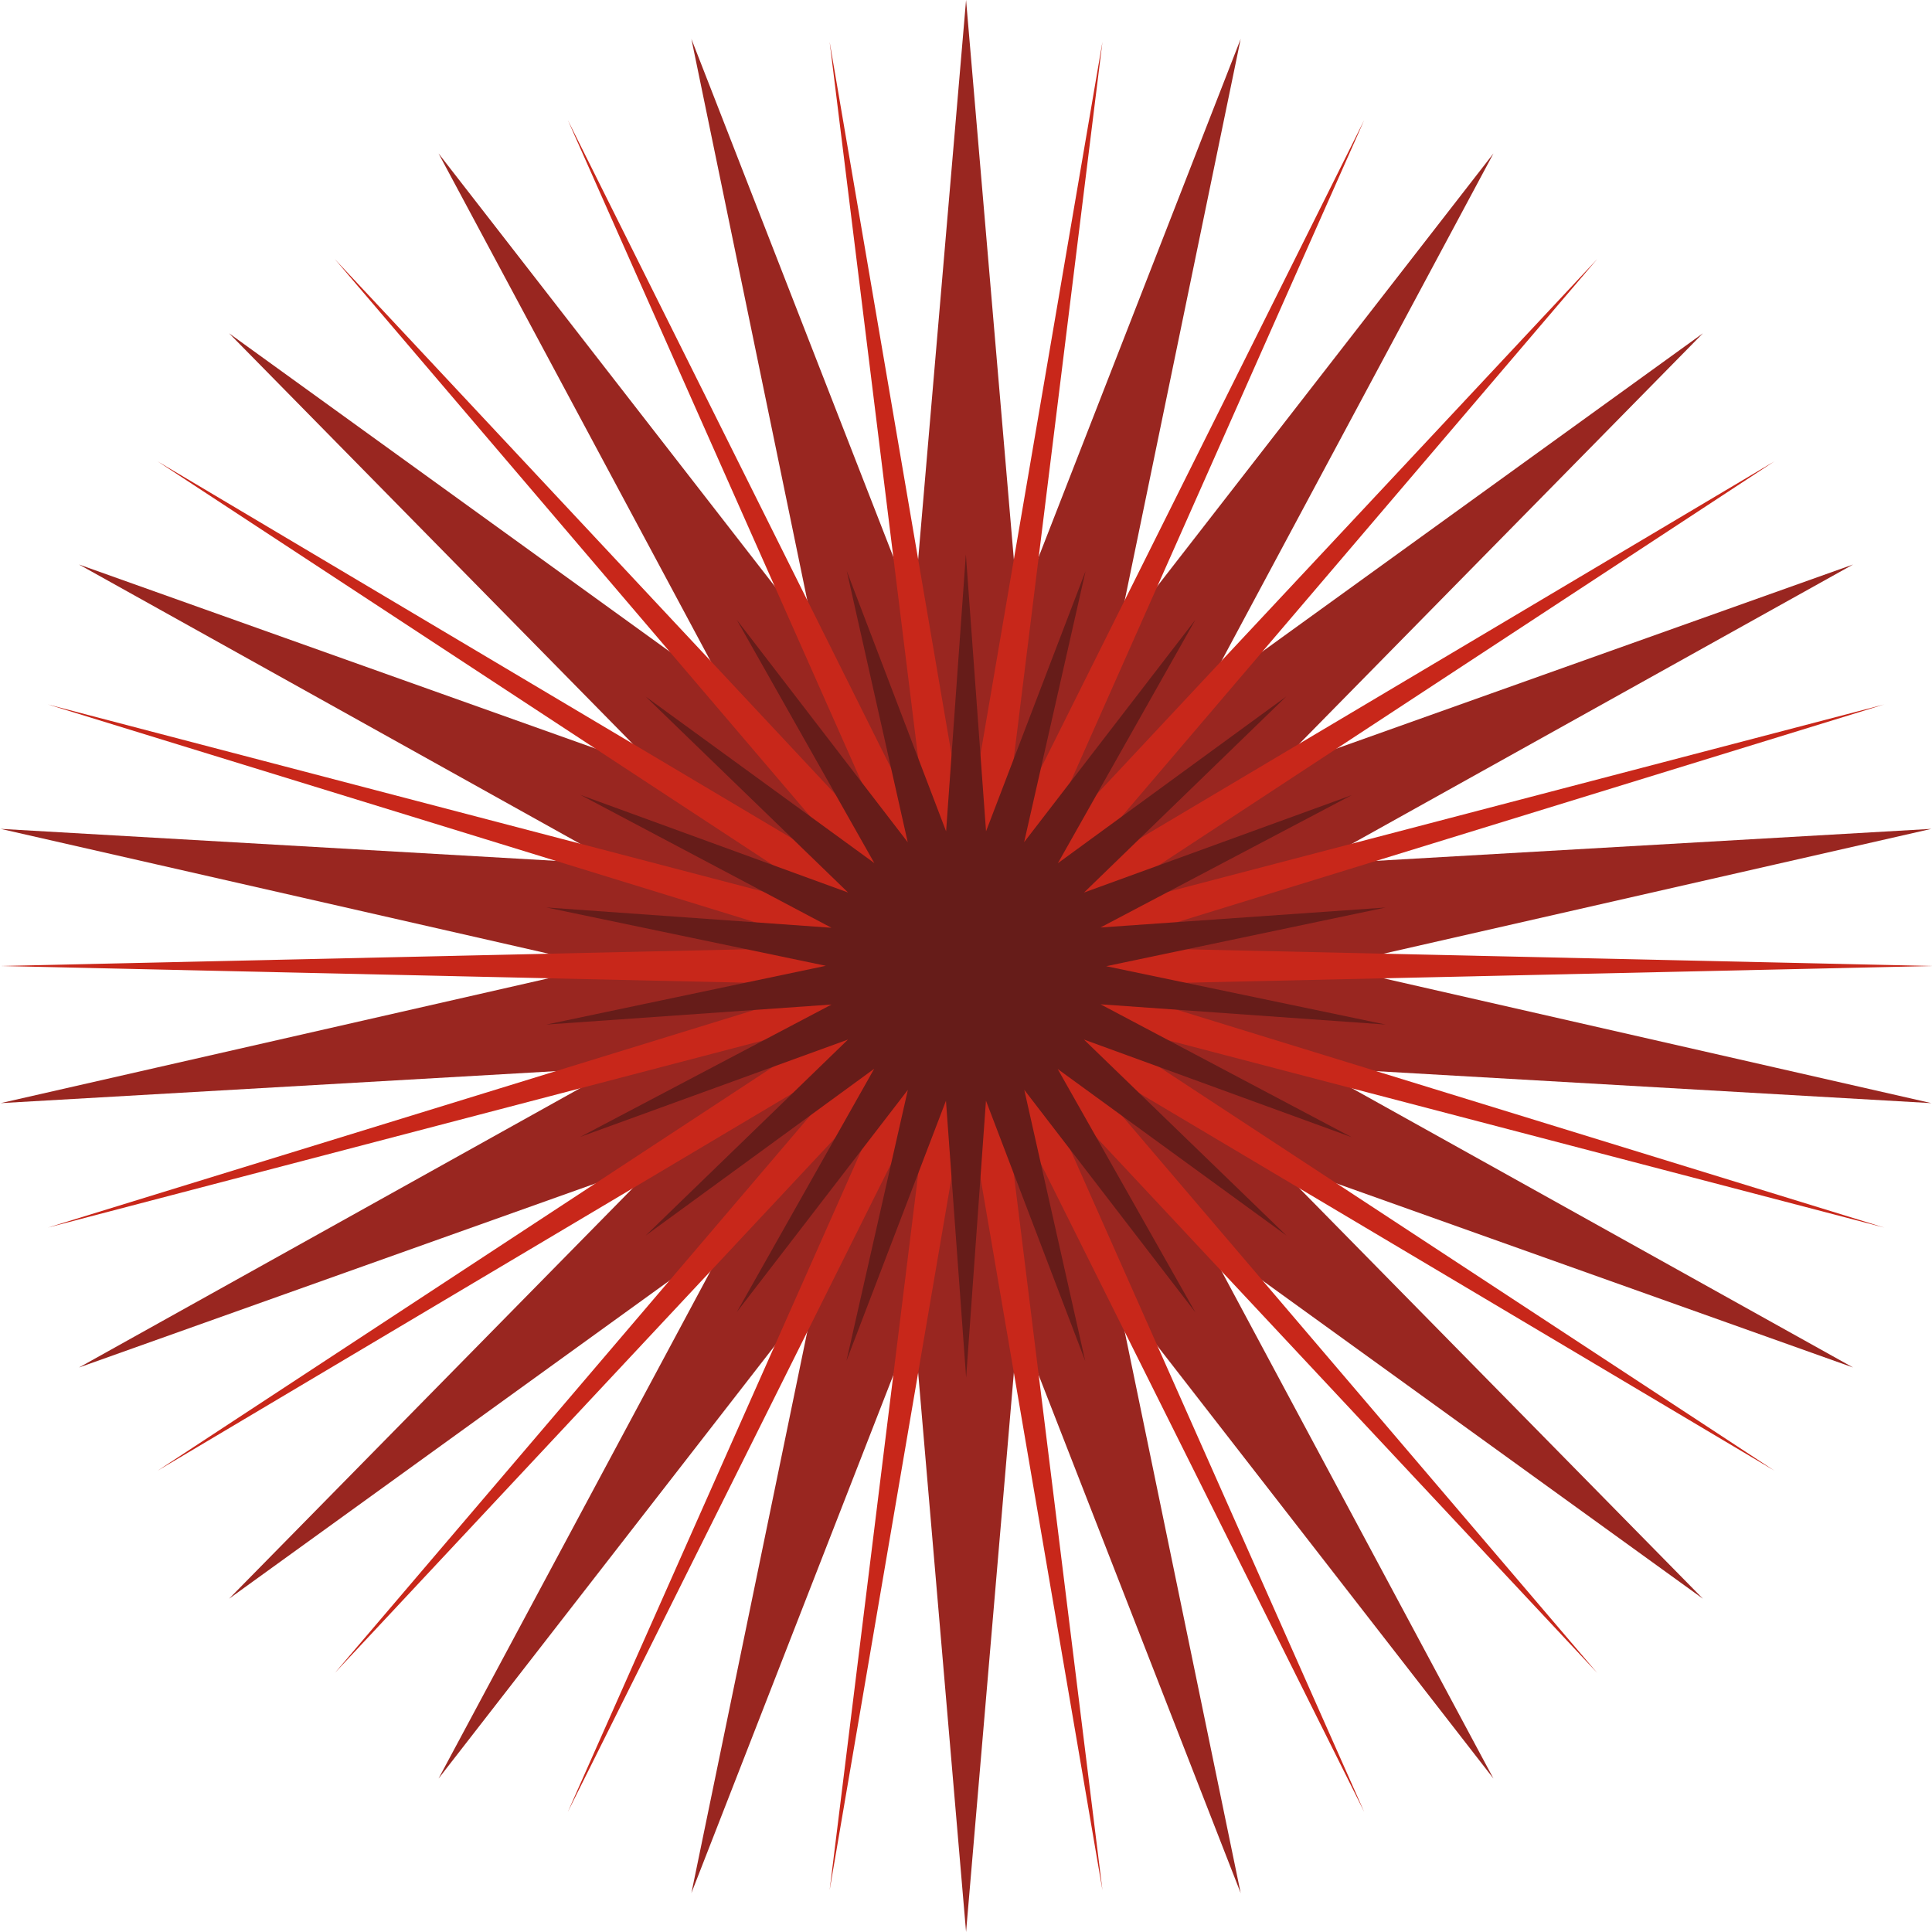 <?xml version="1.0" encoding="UTF-8"?>
<svg id="a" data-name="图层 1" xmlns="http://www.w3.org/2000/svg" width="100mm" height="100mm" viewBox="0 0 283.46 283.46">
  <polygon points="149.38 194.03 141.74 283.46 134.08 194.03 101.44 277.75 119.59 189.82 64.34 260.95 106.83 181.67 33.61 234.56 96.83 170.26 11.58 200.64 90.54 156.64 .09 161.85 88.41 141.73 .09 121.61 90.54 126.82 11.58 82.82 96.83 113.2 33.61 48.9 106.83 101.8 64.34 22.51 119.59 93.64 101.44 5.71 134.08 89.44 141.74 0 149.38 89.44 182.03 5.71 163.87 93.64 219.12 22.51 176.64 101.79 249.85 48.9 186.63 113.2 271.89 82.82 192.92 126.82 283.37 121.61 195.06 141.73 283.37 161.85 192.92 156.64 271.89 200.64 186.63 170.26 249.85 234.56 176.64 181.67 219.12 260.95 163.87 189.82 182.03 277.75 149.38 194.03" fill="#992620"/>
  <polygon points="141.73 160.38 121.72 277.33 136.27 159.66 83.31 265.84 131.39 157.48 49.13 245.45 127.19 153.92 23.12 215.78 124.2 149.45 7.01 180.11 122.71 144.48 0 141.73 122.71 138.98 7.01 103.35 124.2 134.01 23.11 67.68 127.19 129.54 49.13 38.02 131.39 125.98 83.31 17.62 136.27 123.81 121.72 6.13 141.73 123.09 161.75 6.13 147.19 123.81 200.15 17.63 152.07 125.99 234.33 38.02 156.27 129.54 260.35 67.68 159.26 134.01 276.46 103.35 160.75 138.98 283.46 141.73 160.75 144.48 276.46 180.11 159.26 149.45 260.35 215.78 156.28 153.92 234.34 245.45 152.07 157.47 200.15 265.83 147.19 159.66 161.75 277.34 141.73 160.38" fill="#c8271a"/>
  <polygon points="203.29 133.15 161.46 136.08 198.32 116.66 159.05 130.95 188.73 102.18 155.21 126.65 175.37 90.95 150.26 123.56 159.27 83.8 144.67 121.97 141.71 81.35 138.81 121.97 124.24 83.79 133.18 123.57 108.1 90.94 128.28 126.63 94.73 102.2 124.43 130.95 85.17 116.63 121.99 136.12 80.16 133.14 121.17 141.7 80.17 150.32 122.01 147.38 85.14 166.8 124.42 152.52 94.73 181.28 128.26 156.81 108.1 192.51 133.2 159.9 124.19 199.66 138.79 161.5 141.75 202.11 144.66 161.49 159.22 199.67 150.28 159.9 175.37 192.53 155.18 156.84 188.74 181.27 159.03 152.52 198.3 166.84 161.47 147.35 203.3 150.32 162.3 141.76 203.29 133.15" fill="#661c19"/>
</svg>